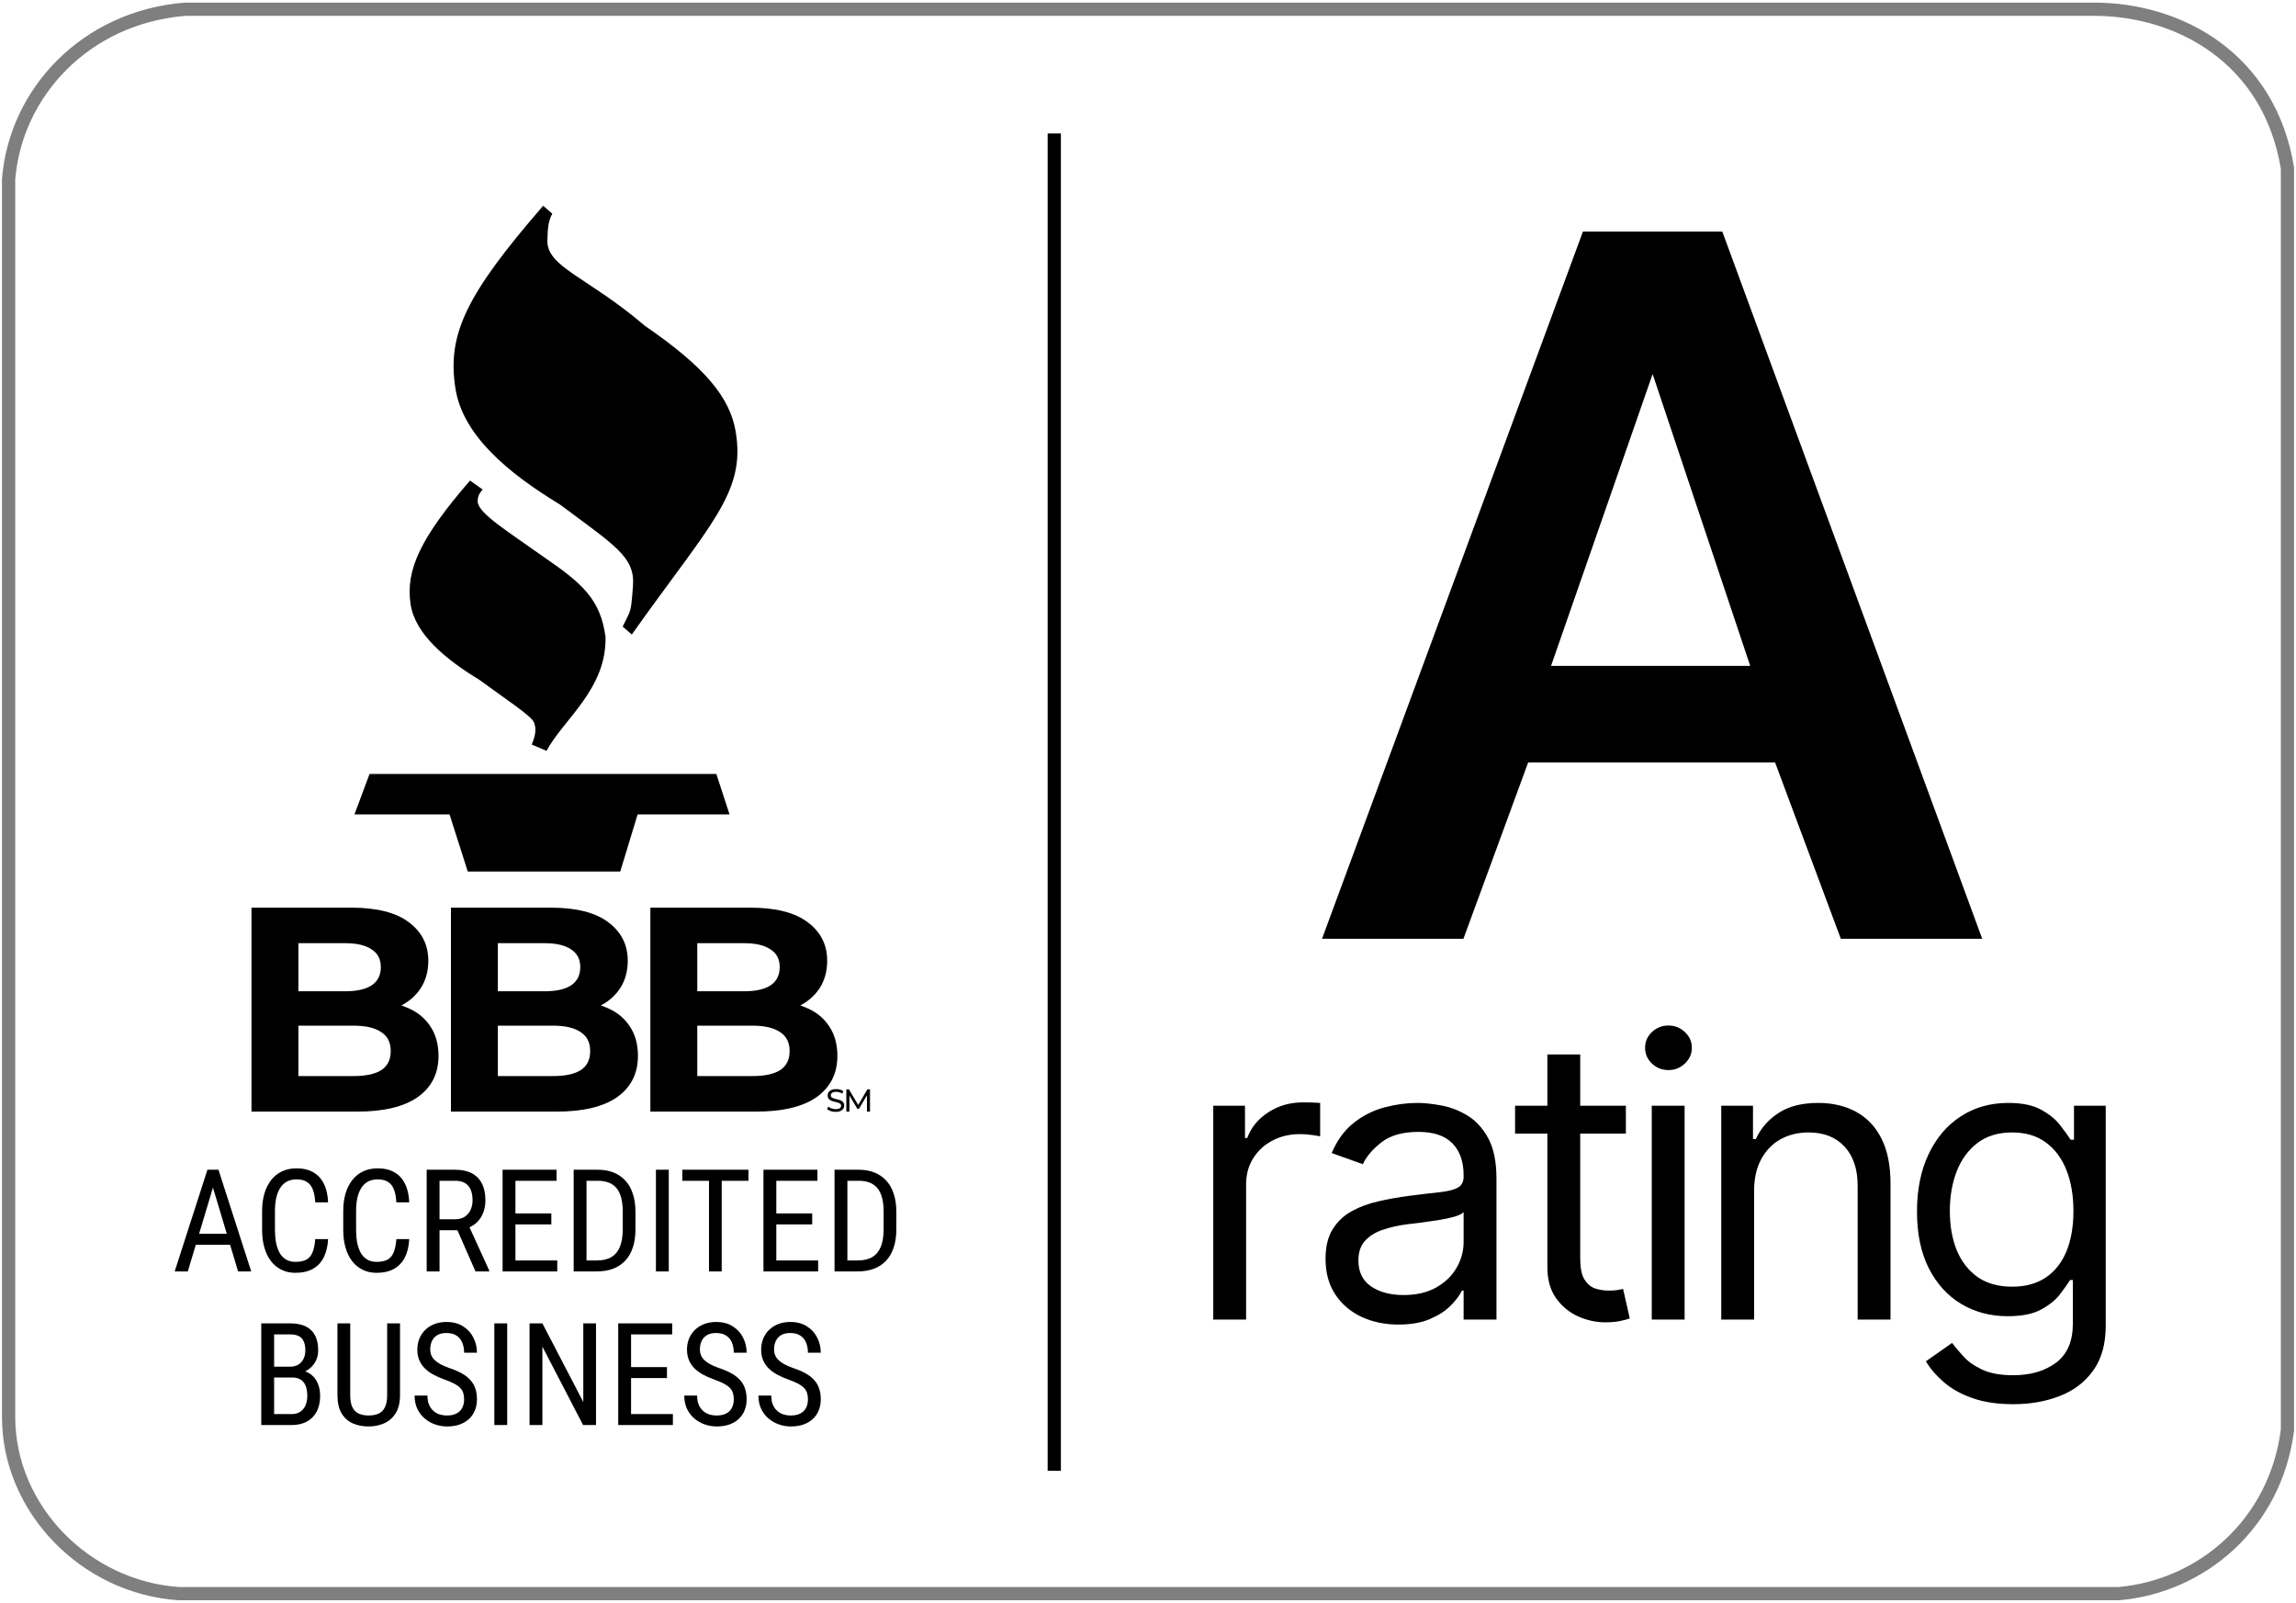 <svg width="867" height="605" viewBox="0 0 867 605" fill="none" xmlns="http://www.w3.org/2000/svg">
<path opacity="0.5" d="M790.734 3.483H69.915C32.174 6.518 5.823 35.118 3.25 67.701V534.963C3.25 569.401 31.974 599.182 67.468 601.628H800.165C831.351 598.869 859.251 575.358 863.771 539.856V63.443C856.93 21.929 822.916 3.483 790.734 3.483Z" stroke="black" stroke-width="5"/>
<path d="M458.142 498.156V417.429H470.125V429.622H470.966C472.437 425.628 475.1 422.387 478.954 419.899C482.809 417.411 487.153 416.168 491.989 416.168C492.9 416.168 494.038 416.185 495.405 416.22C496.771 416.255 497.805 416.308 498.506 416.378V428.991C498.085 428.886 497.122 428.729 495.615 428.518C494.143 428.273 492.584 428.151 490.937 428.151C487.013 428.151 483.509 428.974 480.426 430.621C477.378 432.232 474.96 434.475 473.173 437.348C471.421 440.186 470.545 443.427 470.545 447.071V498.156H458.142ZM528.084 500.048C522.968 500.048 518.326 499.085 514.156 497.158C509.987 495.196 506.676 492.375 504.223 488.696C501.771 484.982 500.544 480.497 500.544 475.241C500.544 470.616 501.455 466.867 503.277 463.994C505.099 461.086 507.534 458.809 510.583 457.162C513.631 455.515 516.995 454.289 520.674 453.483C524.388 452.642 528.119 451.976 531.868 451.486C536.773 450.855 540.75 450.382 543.799 450.067C546.882 449.716 549.124 449.138 550.526 448.332C551.962 447.527 552.681 446.125 552.681 444.128V443.707C552.681 438.522 551.262 434.492 548.424 431.619C545.62 428.746 541.363 427.31 535.652 427.31C529.731 427.31 525.088 428.606 521.725 431.199C518.361 433.792 515.996 436.56 514.629 439.503L502.857 435.298C504.959 430.393 507.762 426.574 511.266 423.841C514.805 421.073 518.659 419.146 522.828 418.06C527.033 416.938 531.167 416.378 535.232 416.378C537.825 416.378 540.803 416.693 544.166 417.324C547.565 417.92 550.841 419.163 553.995 421.055C557.183 422.947 559.828 425.803 561.931 429.622C564.033 433.441 565.084 438.557 565.084 444.969V498.156H552.681V487.224H552.05C551.209 488.976 549.808 490.851 547.845 492.848C545.883 494.845 543.273 496.545 540.014 497.946C536.756 499.348 532.779 500.048 528.084 500.048ZM529.976 488.906C534.881 488.906 539.016 487.943 542.379 486.016C545.778 484.089 548.336 481.601 550.053 478.553C551.805 475.504 552.681 472.298 552.681 468.935V457.582C552.155 458.213 550.999 458.791 549.212 459.317C547.46 459.807 545.428 460.245 543.115 460.631C540.838 460.981 538.613 461.296 536.441 461.577C534.303 461.822 532.569 462.032 531.237 462.207C528.014 462.628 525.001 463.311 522.198 464.257C519.43 465.168 517.187 466.552 515.47 468.409C513.789 470.231 512.948 472.719 512.948 475.872C512.948 480.182 514.542 483.44 517.73 485.648C520.954 487.82 525.036 488.906 529.976 488.906ZM613.951 417.429V427.94H572.116V417.429H613.951ZM584.309 398.088H596.712V475.031C596.712 478.535 597.22 481.163 598.236 482.915C599.287 484.632 600.619 485.788 602.231 486.384C603.877 486.944 605.612 487.224 607.434 487.224C608.8 487.224 609.921 487.154 610.797 487.014C611.673 486.839 612.374 486.699 612.9 486.594L615.422 497.736C614.582 498.051 613.408 498.366 611.901 498.682C610.394 499.032 608.485 499.207 606.172 499.207C602.669 499.207 599.235 498.454 595.871 496.947C592.543 495.441 589.775 493.146 587.567 490.062C585.395 486.979 584.309 483.09 584.309 478.395V398.088ZM623.729 498.156V417.429H636.132V498.156H623.729ZM630.035 403.974C627.618 403.974 625.533 403.151 623.781 401.504C622.064 399.857 621.206 397.878 621.206 395.565C621.206 393.253 622.064 391.273 623.781 389.626C625.533 387.98 627.618 387.156 630.035 387.156C632.453 387.156 634.52 387.98 636.237 389.626C637.989 391.273 638.865 393.253 638.865 395.565C638.865 397.878 637.989 399.857 636.237 401.504C634.52 403.151 632.453 403.974 630.035 403.974ZM662.373 449.594V498.156H649.97V417.429H661.953V430.043H663.004C664.896 425.943 667.769 422.65 671.623 420.162C675.477 417.639 680.453 416.378 686.549 416.378C692.015 416.378 696.798 417.499 700.897 419.741C704.997 421.949 708.185 425.312 710.462 429.832C712.74 434.317 713.879 439.993 713.879 446.861V498.156H701.475V447.702C701.475 441.36 699.829 436.42 696.535 432.881C693.241 429.307 688.721 427.52 682.975 427.52C679.016 427.52 675.477 428.378 672.359 430.095C669.275 431.812 666.84 434.317 665.053 437.611C663.266 440.904 662.373 444.899 662.373 449.594ZM760.249 530.111C754.258 530.111 749.107 529.34 744.797 527.798C740.488 526.292 736.896 524.295 734.023 521.807C731.185 519.354 728.925 516.726 727.243 513.923L737.124 506.986C738.245 508.457 739.664 510.139 741.381 512.031C743.098 513.958 745.446 515.623 748.424 517.024C751.437 518.461 755.379 519.179 760.249 519.179C766.766 519.179 772.144 517.602 776.384 514.449C780.624 511.295 782.743 506.355 782.743 499.628V483.23H781.692C780.781 484.702 779.485 486.524 777.803 488.696C776.156 490.833 773.774 492.743 770.655 494.425C767.572 496.071 763.402 496.895 758.147 496.895C751.63 496.895 745.778 495.353 740.593 492.27C735.442 489.187 731.36 484.702 728.347 478.815C725.369 472.929 723.88 465.781 723.88 457.372C723.88 449.103 725.334 441.903 728.242 435.771C731.15 429.605 735.197 424.839 740.383 421.476C745.568 418.077 751.56 416.378 758.357 416.378C763.613 416.378 767.782 417.254 770.866 419.006C773.984 420.723 776.366 422.685 778.013 424.892C779.695 427.064 780.991 428.851 781.902 430.253H783.164V417.429H795.147V500.469C795.147 507.406 793.57 513.047 790.417 517.392C787.298 521.772 783.094 524.978 777.803 527.01C772.547 529.077 766.696 530.111 760.249 530.111ZM759.829 485.753C764.804 485.753 769.009 484.614 772.442 482.337C775.876 480.059 778.486 476.783 780.273 472.509C782.06 468.234 782.954 463.118 782.954 457.162C782.954 451.346 782.078 446.213 780.326 441.763C778.574 437.313 775.981 433.827 772.547 431.304C769.114 428.781 764.874 427.52 759.829 427.52C754.573 427.52 750.193 428.851 746.689 431.514C743.221 434.177 740.61 437.751 738.858 442.236C737.142 446.721 736.283 451.696 736.283 457.162C736.283 462.768 737.159 467.726 738.911 472.036C740.698 476.31 743.326 479.674 746.795 482.126C750.298 484.544 754.643 485.753 759.829 485.753Z" fill="black"/>
<path d="M597.732 87.442H650.372L748.508 354.402H695.116L670.3 287.85H577.052L552.612 354.402H499.22L597.732 87.442ZM660.9 251.378L624.052 141.21L585.7 251.378H660.9Z" fill="black"/>
<path d="M398.107 50.39V555.264" stroke="black" stroke-width="5"/>
<path d="M81.415 445L70.921 479.99H65.963L78.33 441.599H81.441L81.415 445ZM89.905 479.99L79.411 445L79.358 441.599H82.496L94.862 479.99H89.905ZM89.905 465.778V469.944H71.395V465.778H89.905ZM119.041 467.782H123.892C123.769 470.418 123.233 472.695 122.284 474.611C121.352 476.509 119.99 477.968 118.197 478.988C116.421 480.007 114.198 480.517 111.526 480.517C109.61 480.517 107.878 480.139 106.332 479.383C104.785 478.627 103.458 477.546 102.35 476.14C101.26 474.716 100.425 473.011 99.845 471.025C99.265 469.039 98.975 466.806 98.975 464.328V457.235C98.975 454.774 99.265 452.55 99.845 450.564C100.443 448.578 101.295 446.881 102.403 445.475C103.528 444.051 104.89 442.961 106.49 442.206C108.107 441.45 109.935 441.072 111.974 441.072C114.47 441.072 116.58 441.573 118.302 442.575C120.043 443.559 121.378 445.009 122.31 446.925C123.259 448.824 123.787 451.153 123.892 453.913H119.041C118.918 451.891 118.601 450.248 118.091 448.982C117.582 447.699 116.826 446.758 115.824 446.161C114.839 445.545 113.556 445.238 111.974 445.238C110.568 445.238 109.346 445.519 108.309 446.082C107.29 446.644 106.446 447.453 105.778 448.507C105.128 449.544 104.635 450.801 104.301 452.278C103.985 453.737 103.827 455.372 103.827 457.182V464.328C103.827 466.015 103.959 467.588 104.222 469.047C104.503 470.506 104.943 471.79 105.541 472.897C106.156 473.987 106.956 474.839 107.94 475.455C108.924 476.07 110.12 476.377 111.526 476.377C113.301 476.377 114.708 476.087 115.745 475.507C116.782 474.927 117.546 474.004 118.039 472.739C118.548 471.473 118.882 469.821 119.041 467.782ZM149.679 467.782H154.531C154.408 470.418 153.872 472.695 152.922 474.611C151.991 476.509 150.628 477.968 148.836 478.988C147.06 480.007 144.836 480.517 142.165 480.517C140.249 480.517 138.517 480.139 136.97 479.383C135.423 478.627 134.096 477.546 132.989 476.14C131.899 474.716 131.064 473.011 130.484 471.025C129.904 469.039 129.614 466.806 129.614 464.328V457.235C129.614 454.774 129.904 452.55 130.484 450.564C131.082 448.578 131.934 446.881 133.042 445.475C134.167 444.051 135.529 442.961 137.128 442.206C138.746 441.45 140.574 441.072 142.613 441.072C145.109 441.072 147.218 441.573 148.941 442.575C150.681 443.559 152.017 445.009 152.949 446.925C153.898 448.824 154.425 451.153 154.531 453.913H149.679C149.556 451.891 149.24 450.248 148.73 448.982C148.22 447.699 147.464 446.758 146.462 446.161C145.478 445.545 144.195 445.238 142.613 445.238C141.207 445.238 139.985 445.519 138.948 446.082C137.928 446.644 137.085 447.453 136.417 448.507C135.766 449.544 135.274 450.801 134.94 452.278C134.624 453.737 134.465 455.372 134.465 457.182V464.328C134.465 466.015 134.597 467.588 134.861 469.047C135.142 470.506 135.582 471.79 136.179 472.897C136.794 473.987 137.594 474.839 138.579 475.455C139.563 476.07 140.758 476.377 142.165 476.377C143.94 476.377 145.346 476.087 146.383 475.507C147.42 474.927 148.185 474.004 148.677 472.739C149.187 471.473 149.521 469.821 149.679 467.782ZM161.123 441.599H171.854C174.35 441.599 176.442 442.039 178.129 442.917C179.835 443.796 181.118 445.097 181.979 446.82C182.858 448.525 183.297 450.625 183.297 453.122C183.297 454.879 183.007 456.488 182.427 457.947C181.847 459.388 181.003 460.619 179.896 461.638C178.789 462.64 177.444 463.387 175.862 463.879L174.544 464.433H164.972L164.919 460.293H171.801C173.278 460.293 174.508 459.977 175.493 459.344C176.477 458.694 177.215 457.824 177.708 456.734C178.2 455.644 178.446 454.44 178.446 453.122C178.446 451.645 178.226 450.353 177.787 449.246C177.347 448.138 176.644 447.286 175.677 446.688C174.728 446.073 173.454 445.765 171.854 445.765H165.974V479.99H161.123V441.599ZM179.553 479.99L171.907 462.587L176.943 462.561L184.748 479.673V479.99H179.553ZM210.429 475.85V479.99H193.765V475.85H210.429ZM194.635 441.599V479.99H189.784V441.599H194.635ZM208.188 458.105V462.245H193.765V458.105H208.188ZM210.166 441.599V445.765H193.765V441.599H210.166ZM225.327 479.99H218.788L218.84 475.85H225.327C227.629 475.85 229.502 475.411 230.943 474.532C232.384 473.635 233.448 472.317 234.133 470.577C234.819 468.819 235.162 466.648 235.162 464.064V457.499C235.162 455.459 234.968 453.702 234.582 452.225C234.195 450.749 233.615 449.536 232.841 448.586C232.068 447.637 231.092 446.934 229.915 446.477C228.737 446.002 227.357 445.765 225.775 445.765H218.656V441.599H225.775C227.937 441.599 229.888 441.942 231.628 442.627C233.369 443.295 234.863 444.306 236.111 445.66C237.359 446.996 238.308 448.657 238.959 450.643C239.627 452.629 239.961 454.932 239.961 457.551V464.064C239.961 466.683 239.627 468.986 238.959 470.972C238.308 472.958 237.35 474.62 236.085 475.956C234.819 477.292 233.281 478.302 231.47 478.988C229.677 479.656 227.629 479.99 225.327 479.99ZM221.477 441.599V479.99H216.626V441.599H221.477ZM252.538 441.599V479.99H247.686V441.599H252.538ZM272.524 441.599V479.99H267.725V441.599H272.524ZM282.623 441.599V445.765H257.653V441.599H282.623ZM308.937 475.85V479.99H292.273V475.85H308.937ZM293.143 441.599V479.99H288.292V441.599H293.143ZM306.696 458.105V462.245H292.273V458.105H306.696ZM308.673 441.599V445.765H292.273V441.599H308.673ZM323.835 479.99H317.295L317.348 475.85H323.835C326.137 475.85 328.009 475.411 329.451 474.532C330.892 473.635 331.956 472.317 332.641 470.577C333.327 468.819 333.669 466.648 333.669 464.064V457.499C333.669 455.459 333.476 453.702 333.089 452.225C332.703 450.749 332.123 449.536 331.349 448.586C330.576 447.637 329.6 446.934 328.422 446.477C327.245 446.002 325.865 445.765 324.283 445.765H317.164V441.599H324.283C326.445 441.599 328.396 441.942 330.136 442.627C331.877 443.295 333.371 444.306 334.619 445.66C335.867 446.996 336.816 448.657 337.466 450.643C338.134 452.629 338.468 454.932 338.468 457.551V464.064C338.468 466.683 338.134 468.986 337.466 470.972C336.816 472.958 335.858 474.62 334.592 475.956C333.327 477.292 331.789 478.302 329.978 478.988C328.185 479.656 326.137 479.99 323.835 479.99ZM319.985 441.599V479.99H315.133V441.599H319.985ZM110.287 520.034H102.482L102.429 515.947H109.68C110.77 515.947 111.737 515.701 112.581 515.208C113.424 514.716 114.084 514.013 114.558 513.099C115.05 512.167 115.296 511.06 115.296 509.777C115.296 508.371 115.086 507.228 114.664 506.349C114.259 505.453 113.635 504.802 112.792 504.398C111.965 503.976 110.911 503.765 109.628 503.765H103.51V537.99H98.659V499.599H109.628C111.28 499.599 112.756 499.801 114.057 500.206C115.358 500.592 116.457 501.208 117.353 502.051C118.267 502.877 118.961 503.932 119.436 505.215C119.911 506.499 120.148 508.037 120.148 509.83C120.148 511.412 119.788 512.844 119.067 514.127C118.364 515.393 117.379 516.43 116.114 517.239C114.848 518.047 113.389 518.566 111.737 518.794L110.287 520.034ZM110.102 537.99H100.478L103.299 533.85H110.102C111.368 533.85 112.44 533.569 113.319 533.006C114.198 532.444 114.866 531.653 115.323 530.633C115.797 529.596 116.035 528.375 116.035 526.968C116.035 525.544 115.841 524.314 115.455 523.277C115.068 522.24 114.453 521.44 113.609 520.877C112.765 520.315 111.658 520.034 110.287 520.034H104.038L104.09 515.947H112.528L113.609 517.423C115.191 517.582 116.518 518.109 117.59 519.005C118.68 519.884 119.498 521.009 120.043 522.38C120.605 523.751 120.886 525.263 120.886 526.916C120.886 529.306 120.438 531.328 119.542 532.98C118.663 534.615 117.415 535.863 115.797 536.724C114.18 537.568 112.282 537.99 110.102 537.99ZM146.199 499.599H151.05V526.625C151.05 529.508 150.497 531.82 149.389 533.56C148.282 535.3 146.823 536.566 145.012 537.357C143.219 538.13 141.286 538.517 139.211 538.517C136.997 538.517 135.002 538.13 133.226 537.357C131.451 536.566 130.036 535.3 128.981 533.56C127.944 531.82 127.425 529.508 127.425 526.625V499.599H132.251V526.625C132.251 528.629 132.532 530.194 133.094 531.319C133.674 532.444 134.483 533.235 135.52 533.692C136.575 534.149 137.805 534.377 139.211 534.377C140.635 534.377 141.866 534.149 142.903 533.692C143.958 533.235 144.766 532.444 145.329 531.319C145.909 530.194 146.199 528.629 146.199 526.625V499.599ZM175.255 528.287C175.255 527.39 175.15 526.599 174.939 525.914C174.728 525.21 174.359 524.578 173.832 524.015C173.304 523.453 172.566 522.917 171.617 522.407C170.668 521.897 169.463 521.378 168.004 520.851C166.422 520.289 164.99 519.665 163.707 518.979C162.423 518.276 161.325 517.476 160.411 516.58C159.514 515.683 158.82 514.655 158.328 513.495C157.836 512.334 157.589 511.007 157.589 509.513C157.589 508.019 157.844 506.639 158.354 505.374C158.881 504.108 159.62 503.009 160.569 502.078C161.536 501.128 162.696 500.39 164.049 499.863C165.403 499.335 166.915 499.072 168.585 499.072C171.081 499.072 173.181 499.625 174.886 500.733C176.609 501.823 177.91 503.255 178.789 505.031C179.668 506.789 180.107 508.669 180.107 510.673H175.255C175.255 509.232 175.018 507.958 174.544 506.85C174.086 505.725 173.366 504.846 172.381 504.213C171.415 503.563 170.149 503.238 168.585 503.238C167.178 503.238 166.018 503.51 165.104 504.055C164.208 504.6 163.54 505.338 163.1 506.27C162.678 507.202 162.467 508.265 162.467 509.46C162.467 510.269 162.608 511.007 162.889 511.675C163.17 512.326 163.601 512.932 164.181 513.495C164.779 514.057 165.517 514.576 166.396 515.05C167.293 515.525 168.347 515.982 169.56 516.421C171.441 517.037 173.049 517.722 174.385 518.478C175.721 519.234 176.811 520.086 177.655 521.036C178.499 521.967 179.114 523.031 179.501 524.226C179.905 525.404 180.107 526.74 180.107 528.234C180.107 529.798 179.843 531.213 179.316 532.479C178.806 533.745 178.059 534.826 177.075 535.722C176.09 536.619 174.904 537.313 173.515 537.805C172.127 538.28 170.562 538.517 168.822 538.517C167.31 538.517 165.825 538.271 164.366 537.779C162.924 537.287 161.615 536.548 160.437 535.564C159.259 534.58 158.319 533.367 157.616 531.925C156.913 530.466 156.561 528.779 156.561 526.863H161.413C161.413 528.181 161.606 529.315 161.993 530.264C162.379 531.196 162.916 531.969 163.601 532.584C164.287 533.2 165.069 533.657 165.948 533.956C166.844 534.237 167.802 534.377 168.822 534.377C170.228 534.377 171.406 534.131 172.355 533.639C173.322 533.147 174.043 532.444 174.517 531.53C175.009 530.616 175.255 529.535 175.255 528.287ZM191.524 499.599V537.99H186.672V499.599H191.524ZM225.063 499.599V537.99H220.185L204.813 508.379V537.99H199.961V499.599H204.813L220.264 529.289V499.599H225.063ZM254.093 533.85V537.99H237.429V533.85H254.093ZM238.299 499.599V537.99H233.448V499.599H238.299ZM251.852 516.105V520.245H237.429V516.105H251.852ZM253.83 499.599V503.765H237.429V499.599H253.83ZM277.086 528.287C277.086 527.39 276.98 526.599 276.769 525.914C276.558 525.21 276.189 524.578 275.662 524.015C275.134 523.453 274.396 522.917 273.447 522.407C272.498 521.897 271.294 521.378 269.835 520.851C268.253 520.289 266.82 519.665 265.537 518.979C264.253 518.276 263.155 517.476 262.241 516.58C261.344 515.683 260.65 514.655 260.158 513.495C259.666 512.334 259.419 511.007 259.419 509.513C259.419 508.019 259.674 506.639 260.184 505.374C260.711 504.108 261.45 503.009 262.399 502.078C263.366 501.128 264.526 500.39 265.879 499.863C267.233 499.335 268.745 499.072 270.415 499.072C272.911 499.072 275.011 499.625 276.716 500.733C278.439 501.823 279.74 503.255 280.619 505.031C281.498 506.789 281.937 508.669 281.937 510.673H277.086C277.086 509.232 276.848 507.958 276.374 506.85C275.917 505.725 275.196 504.846 274.211 504.213C273.245 503.563 271.979 503.238 270.415 503.238C269.008 503.238 267.848 503.51 266.934 504.055C266.038 504.6 265.37 505.338 264.93 506.27C264.508 507.202 264.297 508.265 264.297 509.46C264.297 510.269 264.438 511.007 264.719 511.675C265.001 512.326 265.431 512.932 266.011 513.495C266.609 514.057 267.347 514.576 268.226 515.05C269.123 515.525 270.177 515.982 271.39 516.421C273.271 517.037 274.879 517.722 276.215 518.478C277.551 519.234 278.641 520.086 279.485 521.036C280.329 521.967 280.944 523.031 281.331 524.226C281.735 525.404 281.937 526.74 281.937 528.234C281.937 529.798 281.673 531.213 281.146 532.479C280.636 533.745 279.889 534.826 278.905 535.722C277.92 536.619 276.734 537.313 275.345 537.805C273.957 538.28 272.392 538.517 270.652 538.517C269.14 538.517 267.655 538.271 266.196 537.779C264.754 537.287 263.445 536.548 262.267 535.564C261.089 534.58 260.149 533.367 259.446 531.925C258.743 530.466 258.391 528.779 258.391 526.863H263.243C263.243 528.181 263.436 529.315 263.823 530.264C264.21 531.196 264.746 531.969 265.431 532.584C266.117 533.2 266.899 533.657 267.778 533.956C268.674 534.237 269.632 534.377 270.652 534.377C272.058 534.377 273.236 534.131 274.185 533.639C275.152 533.147 275.873 532.444 276.347 531.53C276.839 530.616 277.086 529.535 277.086 528.287ZM305.087 528.287C305.087 527.39 304.982 526.599 304.771 525.914C304.56 525.21 304.191 524.578 303.664 524.015C303.136 523.453 302.398 522.917 301.449 522.407C300.5 521.897 299.295 521.378 297.836 520.851C296.254 520.289 294.822 519.665 293.539 518.979C292.255 518.276 291.157 517.476 290.243 516.58C289.346 515.683 288.652 514.655 288.16 513.495C287.668 512.334 287.421 511.007 287.421 509.513C287.421 508.019 287.676 506.639 288.186 505.374C288.713 504.108 289.452 503.009 290.401 502.078C291.368 501.128 292.528 500.39 293.881 499.863C295.235 499.335 296.747 499.072 298.417 499.072C300.913 499.072 303.013 499.625 304.718 500.733C306.441 501.823 307.742 503.255 308.621 505.031C309.5 506.789 309.939 508.669 309.939 510.673H305.087C305.087 509.232 304.85 507.958 304.376 506.85C303.919 505.725 303.198 504.846 302.213 504.213C301.247 503.563 299.981 503.238 298.417 503.238C297.01 503.238 295.85 503.51 294.936 504.055C294.04 504.6 293.372 505.338 292.932 506.27C292.51 507.202 292.299 508.265 292.299 509.46C292.299 510.269 292.44 511.007 292.721 511.675C293.003 512.326 293.433 512.932 294.013 513.495C294.611 514.057 295.349 514.576 296.228 515.05C297.125 515.525 298.179 515.982 299.392 516.421C301.273 517.037 302.881 517.722 304.217 518.478C305.553 519.234 306.643 520.086 307.487 521.036C308.331 521.967 308.946 523.031 309.333 524.226C309.737 525.404 309.939 526.74 309.939 528.234C309.939 529.798 309.675 531.213 309.148 532.479C308.638 533.745 307.891 534.826 306.907 535.722C305.922 536.619 304.736 537.313 303.347 537.805C301.959 538.28 300.394 538.517 298.654 538.517C297.142 538.517 295.657 538.271 294.198 537.779C292.756 537.287 291.447 536.548 290.269 535.564C289.091 534.58 288.151 533.367 287.448 531.925C286.745 530.466 286.393 528.779 286.393 526.863H291.245C291.245 528.181 291.438 529.315 291.825 530.264C292.211 531.196 292.748 531.969 293.433 532.584C294.119 533.2 294.901 533.657 295.78 533.956C296.676 534.237 297.634 534.377 298.654 534.377C300.06 534.377 301.238 534.131 302.187 533.639C303.154 533.147 303.875 532.444 304.349 531.53C304.841 530.616 305.087 529.535 305.087 528.287Z" fill="black"/>
<path d="M315.544 419.752C314.904 419.752 314.292 419.656 313.708 419.464C313.124 419.264 312.664 419.008 312.328 418.696L312.772 417.76C313.092 418.04 313.5 418.272 313.996 418.456C314.492 418.64 315.008 418.732 315.544 418.732C316.032 418.732 316.428 418.676 316.732 418.564C317.036 418.452 317.26 418.3 317.404 418.108C317.548 417.908 317.62 417.684 317.62 417.436C317.62 417.148 317.524 416.916 317.332 416.74C317.148 416.564 316.904 416.424 316.6 416.32C316.304 416.208 315.976 416.112 315.616 416.032C315.256 415.952 314.892 415.86 314.524 415.756C314.164 415.644 313.832 415.504 313.528 415.336C313.232 415.168 312.992 414.944 312.808 414.664C312.624 414.376 312.532 414.008 312.532 413.56C312.532 413.128 312.644 412.732 312.868 412.372C313.1 412.004 313.452 411.712 313.924 411.496C314.404 411.272 315.012 411.16 315.748 411.16C316.236 411.16 316.72 411.224 317.2 411.352C317.68 411.48 318.096 411.664 318.448 411.904L318.052 412.864C317.692 412.624 317.312 412.452 316.912 412.348C316.512 412.236 316.124 412.18 315.748 412.18C315.276 412.18 314.888 412.24 314.584 412.36C314.28 412.48 314.056 412.64 313.912 412.84C313.776 413.04 313.708 413.264 313.708 413.512C313.708 413.808 313.8 414.044 313.984 414.22C314.176 414.396 314.42 414.536 314.716 414.64C315.02 414.744 315.352 414.84 315.712 414.928C316.072 415.008 316.432 415.1 316.792 415.204C317.16 415.308 317.492 415.444 317.788 415.612C318.092 415.78 318.336 416.004 318.52 416.284C318.704 416.564 318.796 416.924 318.796 417.364C318.796 417.788 318.68 418.184 318.448 418.552C318.216 418.912 317.856 419.204 317.368 419.428C316.888 419.644 316.28 419.752 315.544 419.752ZM319.59 419.656V411.256H320.574L324.342 417.604H323.814L327.534 411.256H328.518L328.53 419.656H327.378L327.366 413.068H327.642L324.33 418.636H323.778L320.442 413.068H320.742V419.656H319.59Z" fill="black"/>
<path d="M94.966 419.656V342.656H132.586C142.266 342.656 149.526 344.49 154.366 348.156C159.28 351.823 161.736 356.663 161.736 362.676C161.736 366.71 160.746 370.23 158.766 373.236C156.786 376.17 154.073 378.443 150.626 380.056C147.18 381.67 143.22 382.476 138.746 382.476L140.836 377.966C145.676 377.966 149.966 378.773 153.706 380.386C157.446 381.926 160.343 384.236 162.396 387.316C164.523 390.396 165.586 394.173 165.586 398.646C165.586 405.246 162.983 410.416 157.776 414.156C152.57 417.823 144.906 419.656 134.786 419.656H94.966ZM112.676 406.236H133.466C138.086 406.236 141.57 405.503 143.916 404.036C146.336 402.496 147.546 400.076 147.546 396.776C147.546 393.55 146.336 391.166 143.916 389.626C141.57 388.013 138.086 387.206 133.466 387.206H111.356V374.226H130.386C134.713 374.226 138.013 373.493 140.286 372.026C142.633 370.486 143.806 368.176 143.806 365.096C143.806 362.09 142.633 359.853 140.286 358.386C138.013 356.846 134.713 356.076 130.386 356.076H112.676V406.236ZM170.278 419.656V342.656H207.898C217.578 342.656 224.838 344.49 229.678 348.156C234.591 351.823 237.048 356.663 237.048 362.676C237.048 366.71 236.058 370.23 234.078 373.236C232.098 376.17 229.384 378.443 225.938 380.056C222.491 381.67 218.531 382.476 214.058 382.476L216.148 377.966C220.988 377.966 225.278 378.773 229.018 380.386C232.758 381.926 235.654 384.236 237.708 387.316C239.834 390.396 240.898 394.173 240.898 398.646C240.898 405.246 238.294 410.416 233.088 414.156C227.881 417.823 220.218 419.656 210.098 419.656H170.278ZM187.988 406.236H208.778C213.398 406.236 216.881 405.503 219.228 404.036C221.648 402.496 222.858 400.076 222.858 396.776C222.858 393.55 221.648 391.166 219.228 389.626C216.881 388.013 213.398 387.206 208.778 387.206H186.668V374.226H205.698C210.024 374.226 213.324 373.493 215.598 372.026C217.944 370.486 219.118 368.176 219.118 365.096C219.118 362.09 217.944 359.853 215.598 358.386C213.324 356.846 210.024 356.076 205.698 356.076H187.988V406.236ZM245.589 419.656V342.656H283.209C292.889 342.656 300.149 344.49 304.989 348.156C309.902 351.823 312.359 356.663 312.359 362.676C312.359 366.71 311.369 370.23 309.389 373.236C307.409 376.17 304.696 378.443 301.249 380.056C297.802 381.67 293.842 382.476 289.369 382.476L291.459 377.966C296.299 377.966 300.589 378.773 304.329 380.386C308.069 381.926 310.966 384.236 313.019 387.316C315.146 390.396 316.209 394.173 316.209 398.646C316.209 405.246 313.606 410.416 308.399 414.156C303.192 417.823 295.529 419.656 285.409 419.656H245.589ZM263.299 406.236H284.089C288.709 406.236 292.192 405.503 294.539 404.036C296.959 402.496 298.169 400.076 298.169 396.776C298.169 393.55 296.959 391.166 294.539 389.626C292.192 388.013 288.709 387.206 284.089 387.206H261.979V374.226H281.009C285.336 374.226 288.636 373.493 290.909 372.026C293.256 370.486 294.429 368.176 294.429 365.096C294.429 362.09 293.256 359.853 290.909 358.386C288.636 356.846 285.336 356.076 281.009 356.076H263.299V406.236Z" fill="black"/>
<path d="M270.498 292.183H139.546L133.853 307.447H169.753L176.634 329.032H234.212L240.773 307.447H275.479L270.498 292.183Z" fill="black"/>
<path d="M182.236 184.796L177.482 181.425C158.94 202.828 153.024 215.149 155.058 228.198C156.805 239.399 168.173 248.858 181.066 256.68C191.071 264.067 200.949 270.399 201.672 272.835C202.585 275.058 202.225 277.784 200.775 281.073L206.378 283.46C212.708 271.6 229.097 260.152 228.653 240.451C226.725 226.044 219.62 220.069 205.049 210.079C191.712 200.578 180.735 193.867 180.4 189.505C180.319 187.564 180.808 186.543 182.236 184.796Z" fill="black"/>
<path d="M208.55 80.677L205.099 77.686C176.058 111.208 168.783 126.154 171.97 146.592C174.705 164.135 191.348 178.284 211.541 190.535C232.059 205.898 239.826 210.204 239.024 221.094C238.222 231.985 238.239 230.057 235.123 236.549L238.575 239.54C268.253 197.667 281.712 186.049 277.801 162.927C275.631 150.099 266.342 138.656 243.521 123.01C221.85 104.416 205.991 100.783 206.71 90.34C206.884 87.811 206.669 84.013 208.55 80.677Z" fill="black"/>
</svg>
